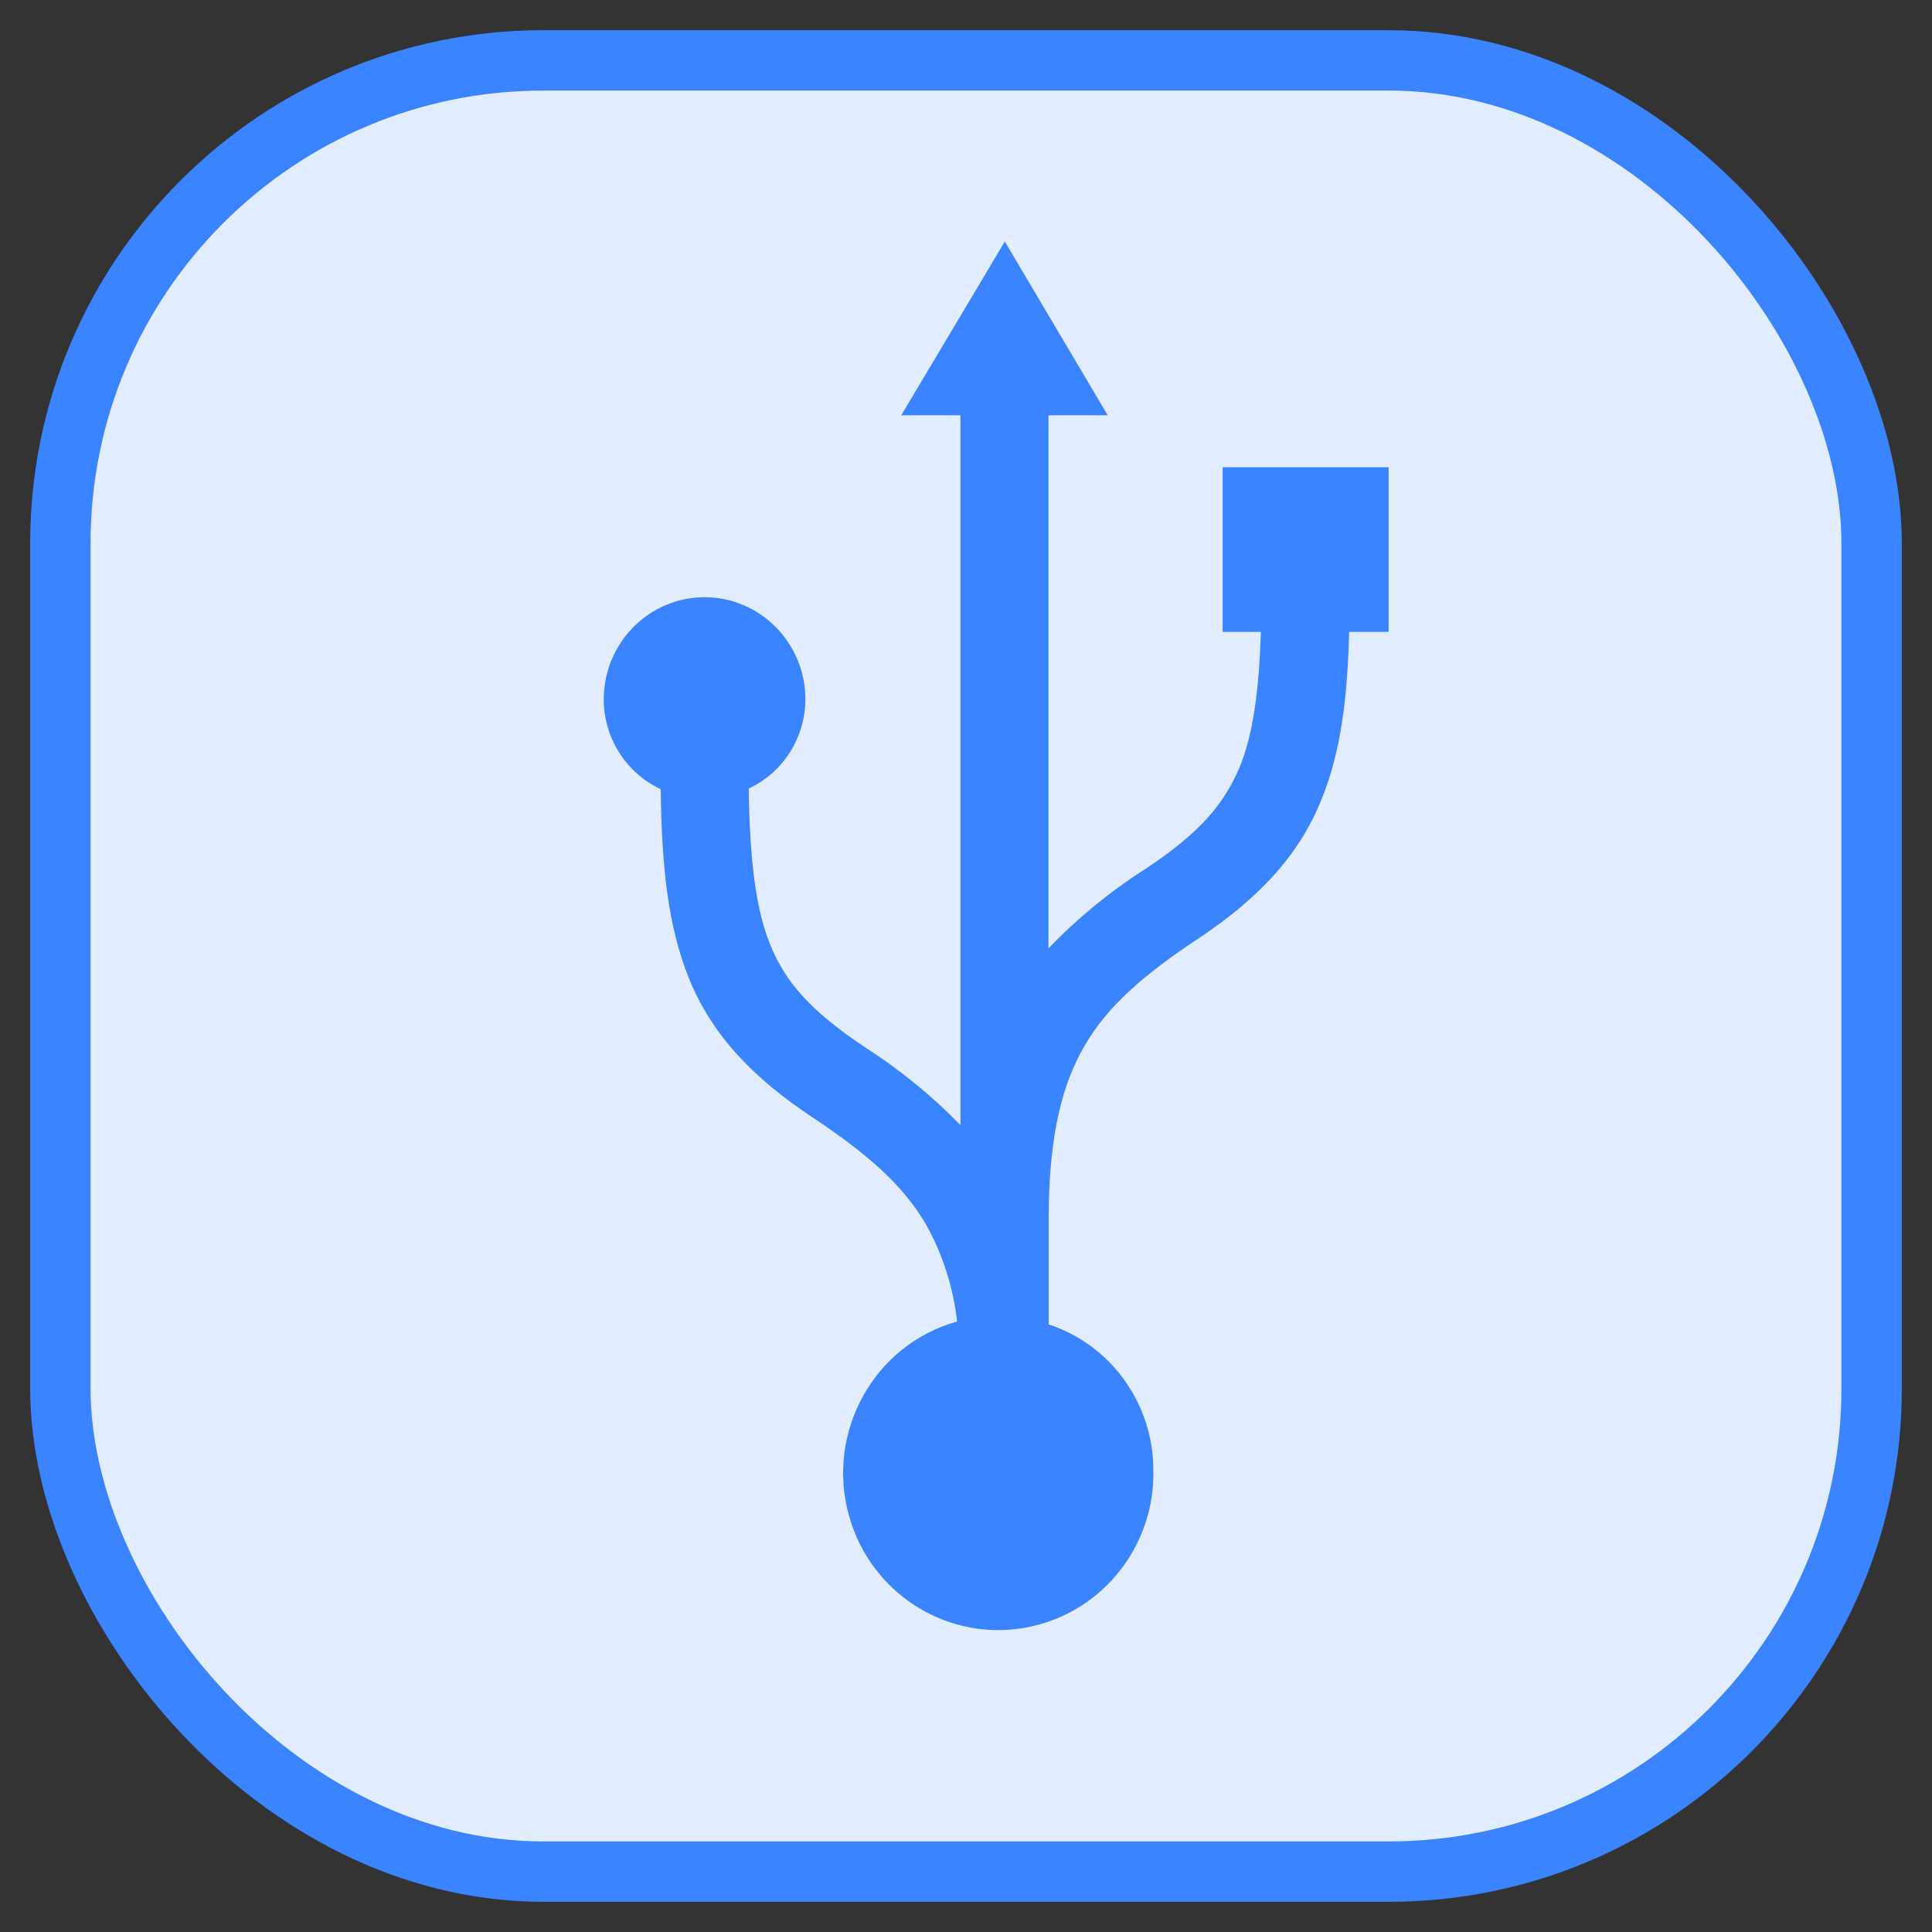 <?xml version="1.0" encoding="UTF-8"?>
<svg width="32px" height="32px" viewBox="0 0 32 32" version="1.1" xmlns="http://www.w3.org/2000/svg" xmlns:xlink="http://www.w3.org/1999/xlink">
    <rect x="0" y="0" width="32" height="32" fill="#333333" stroke="none"/>
    <!-- Generator: Sketch 61.2 (89653) - https://sketch.com -->
    <title>编组 55</title>
    <desc>Created with Sketch.</desc>
    <g id="流程设计器" stroke="none" stroke-width="1" fill="none" fill-rule="evenodd">
        <g id="流程设计器补充内容" transform="translate(-1480, -171)">
            <g id="编组-56" transform="translate(1468, 45)">
                <g id="编组-55" transform="translate(13, 127)">
                    <g id="编组-9备份-2" fill="#E2EDFF" stroke="#3A84FF">
                        <g id="编组-12">
                            <rect id="矩形备份-4" x="0" y="0" width="30" height="30" rx="8"></rect>
                        </g>
                    </g>
                    <path d="M22,9.459 L22,6.739 L19.251,6.739 L19.251,9.466 L19.884,9.466 C19.853,10.485 19.745,11.19 19.53,11.711 C19.262,12.342 18.858,12.797 17.998,13.375 C17.403,13.752 16.857,14.199 16.366,14.707 L16.366,5.879 L17.348,5.879 L15.643,3 L13.927,5.879 L14.908,5.879 L14.908,17.635 C14.421,17.135 13.882,16.698 13.294,16.324 C12.434,15.743 12.027,15.292 11.763,14.661 C11.523,14.083 11.418,13.269 11.401,12.06 C11.972,11.796 12.337,11.218 12.34,10.584 C12.34,9.65 11.592,8.892 10.67,8.892 C9.748,8.892 9,9.65 9,10.584 C9,11.221 9.369,11.803 9.943,12.071 C9.96,13.35 10.061,14.33 10.409,15.2 C10.792,16.152 11.491,16.871 12.476,17.519 C13.363,18.111 13.951,18.622 14.331,19.271 C14.613,19.767 14.787,20.321 14.853,20.888 C13.485,21.269 12.682,22.703 13.057,24.088 C13.433,25.473 14.846,26.287 16.217,25.906 C17.358,25.589 18.138,24.525 18.103,23.327 C18.092,22.234 17.393,21.272 16.37,20.937 L16.37,19.042 C16.387,17.755 16.603,16.938 16.968,16.314 C17.348,15.665 17.932,15.154 18.823,14.562 C19.804,13.914 20.504,13.199 20.887,12.244 C21.207,11.458 21.318,10.58 21.346,9.466 L22,9.466 L22,9.459 Z" id="Fill-1" fill="#3A84FF"></path>
                </g>
            </g>
        </g>
    </g>
</svg>